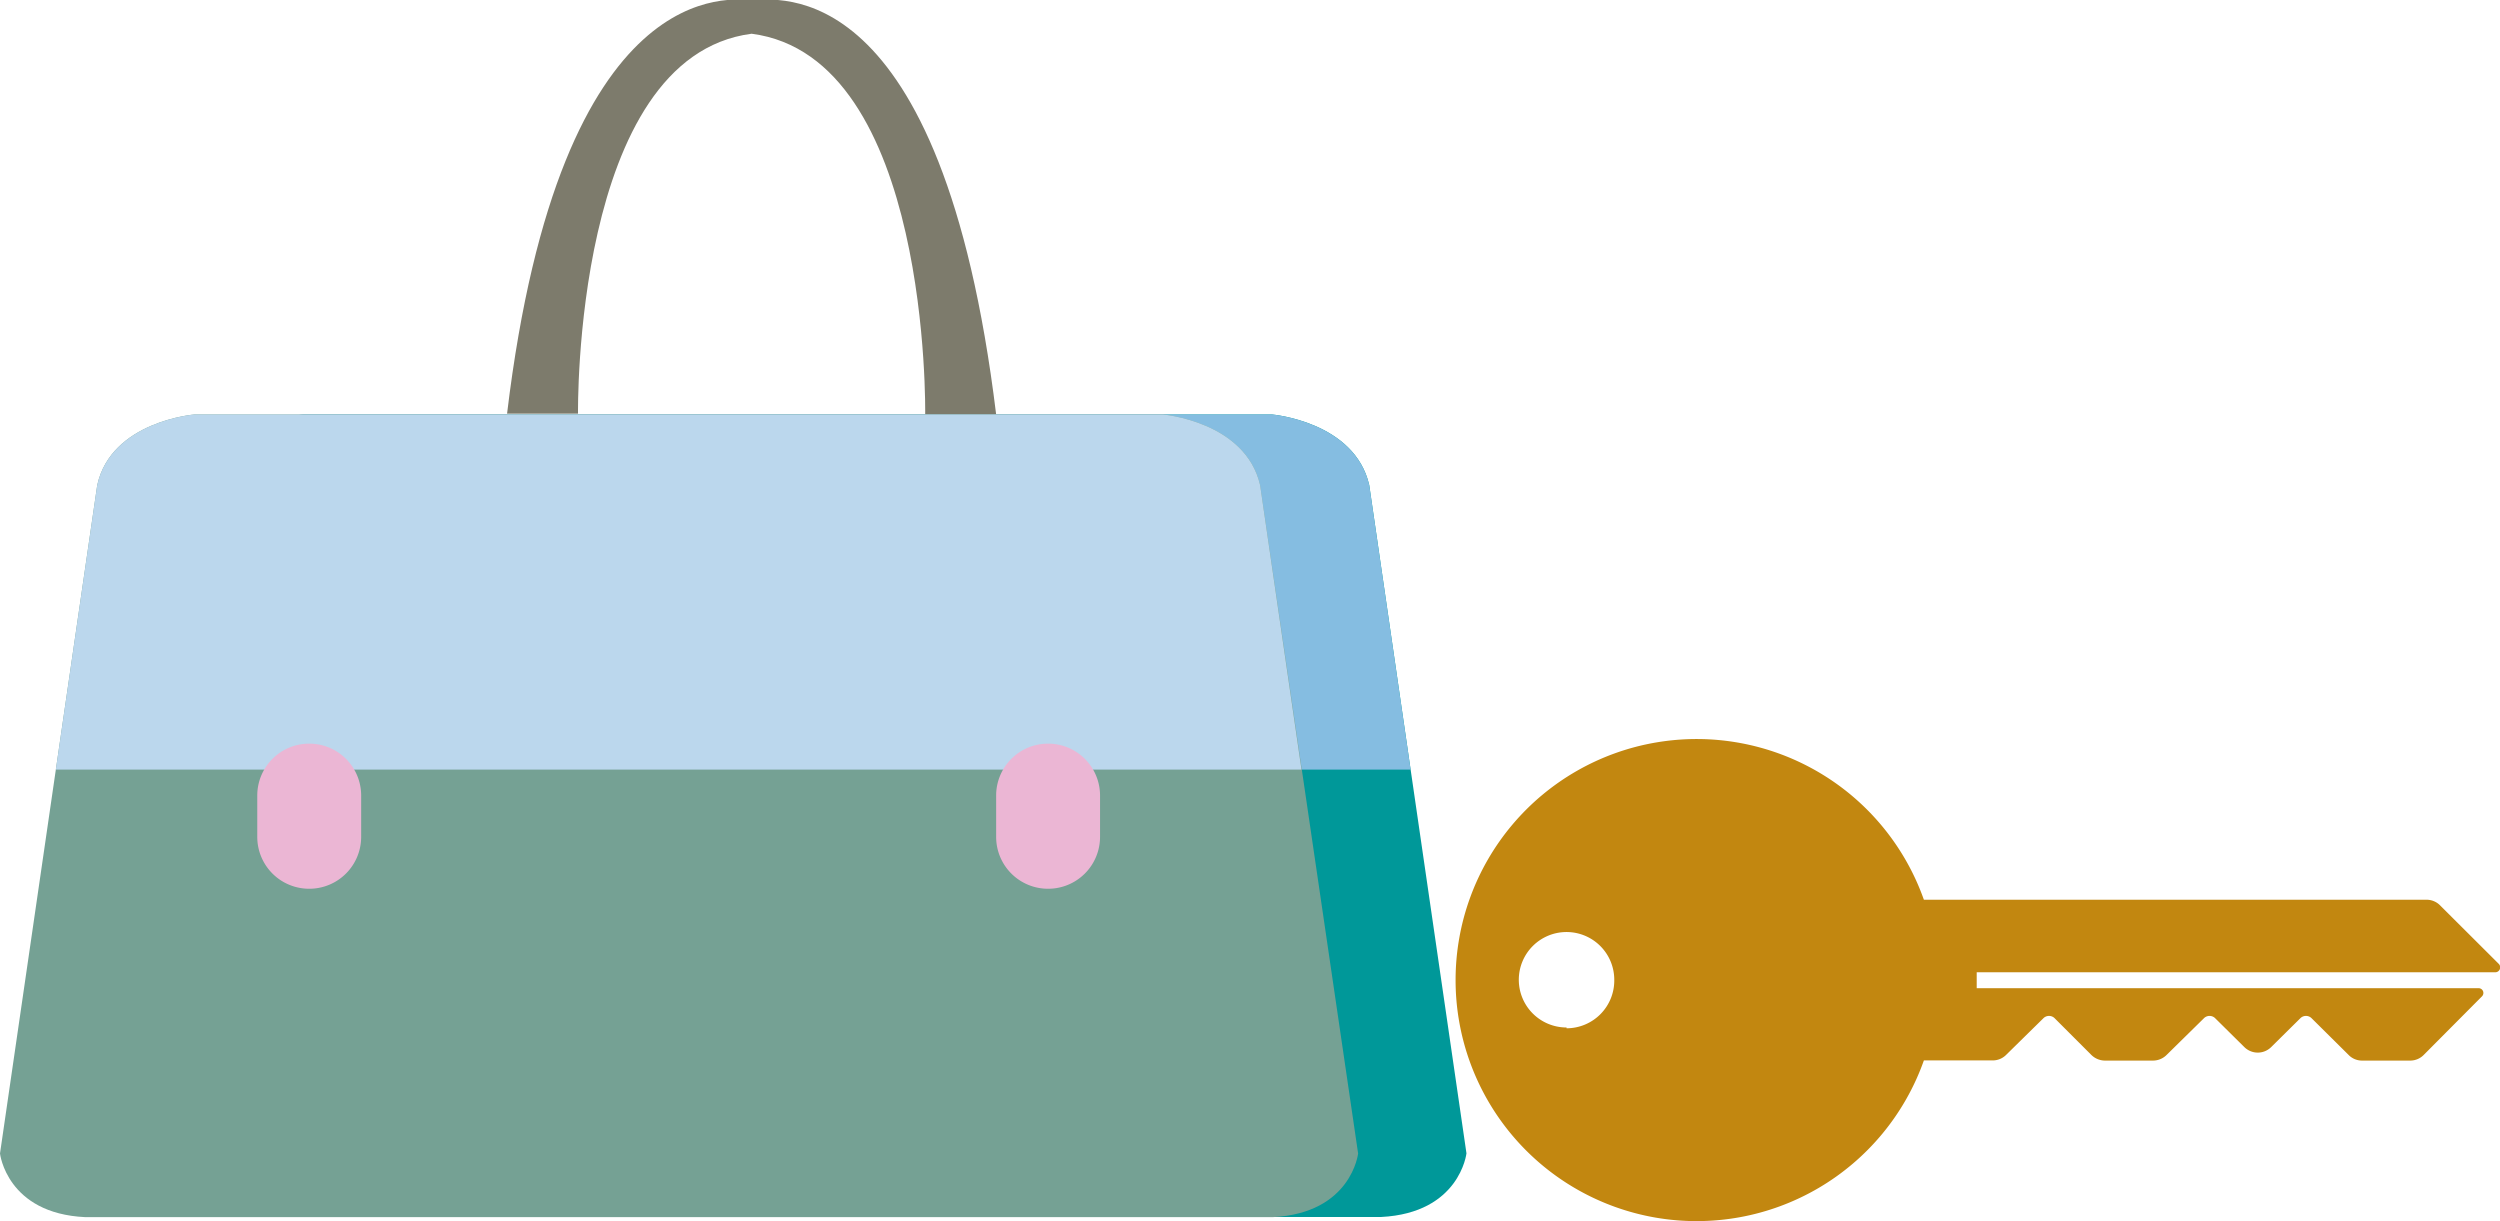 <svg xmlns="http://www.w3.org/2000/svg" viewBox="0 0 157.13 76.76"><defs><style>.cls-1{fill:#c28710;}.cls-2{fill:#009899;}.cls-3{fill:#85bde1;}.cls-4{fill:#7d7b6c;}.cls-5{fill:#75a194;}.cls-6{fill:#bbd7ed;}.cls-7{fill:#ebb6d4;}</style></defs><title>Asset 23</title><g id="Layer_2" data-name="Layer 2"><g id="Glavno_Besedilo" data-name="Glavno Besedilo"><path class="cls-1" d="M157.05,60.58l-3.68-3.67a1.19,1.19,0,0,0-.86-.36H120.92a15.15,15.15,0,1,0,0,10.1h4.31a1.19,1.19,0,0,0,.86-.35L128.43,64a.5.5,0,0,1,.71,0l2.31,2.31a1.23,1.23,0,0,0,.86.35h3a1.21,1.21,0,0,0,.86-.35L138.52,64a.5.5,0,0,1,.71,0l1.82,1.8a1.2,1.2,0,0,0,1.71,0l1.82-1.8a.5.5,0,0,1,.71,0l2.33,2.31a1.17,1.17,0,0,0,.85.35h3a1.19,1.19,0,0,0,.86-.35L156,62.62a.3.3,0,0,0-.22-.51H124.24v-1h32.6A.31.31,0,0,0,157.05,60.58Zm-58.59,4a3,3,0,1,1,3-3A3,3,0,0,1,98.46,64.63Z"/><path class="cls-2" d="M86.06,30.49c-.92-4-6.11-4.44-6.11-4.44H19.08s-5.19.42-6.11,4.44l-6.11,42s.42,3.77,5.36,4H86.81c4.94-.25,5.36-4,5.36-4Z"/><path class="cls-3" d="M19.08,26.05s-5.19.42-6.11,4.44l-2.6,17.88H88.66l-2.6-17.88c-.92-4-6.11-4.44-6.11-4.44Z"/><path class="cls-4" d="M62.61,26.05C59.19-1.95,48.79,0,47.24,0c-1.08,0-12-2-15.37,26h4.46S36,3.58,47.24,2.12C58.51,3.58,58.15,26.05,58.15,26.05Z"/><path class="cls-5" d="M79.2,30.49c-.92-4-6.11-4.44-6.11-4.44H12.22S7,26.47,6.11,30.49L0,72.5s.42,3.77,5.36,4H80c4.94-.25,5.36-4,5.36-4Z"/><path class="cls-6" d="M12.22,26.05S7,26.47,6.11,30.49L3.51,48.37H81.8L79.2,30.49c-.92-4-6.11-4.44-6.11-4.44Z"/><path class="cls-7" d="M22.7,52.6a3.26,3.26,0,0,1-3.26,3.26h0a3.26,3.26,0,0,1-3.27-3.26V50a3.26,3.26,0,0,1,3.27-3.26h0A3.26,3.26,0,0,1,22.7,50Z"/><path class="cls-7" d="M69.14,52.6a3.26,3.26,0,0,1-3.26,3.26h0a3.26,3.26,0,0,1-3.27-3.26V50a3.26,3.26,0,0,1,3.27-3.26h0A3.26,3.26,0,0,1,69.14,50Z"/></g></g></svg>